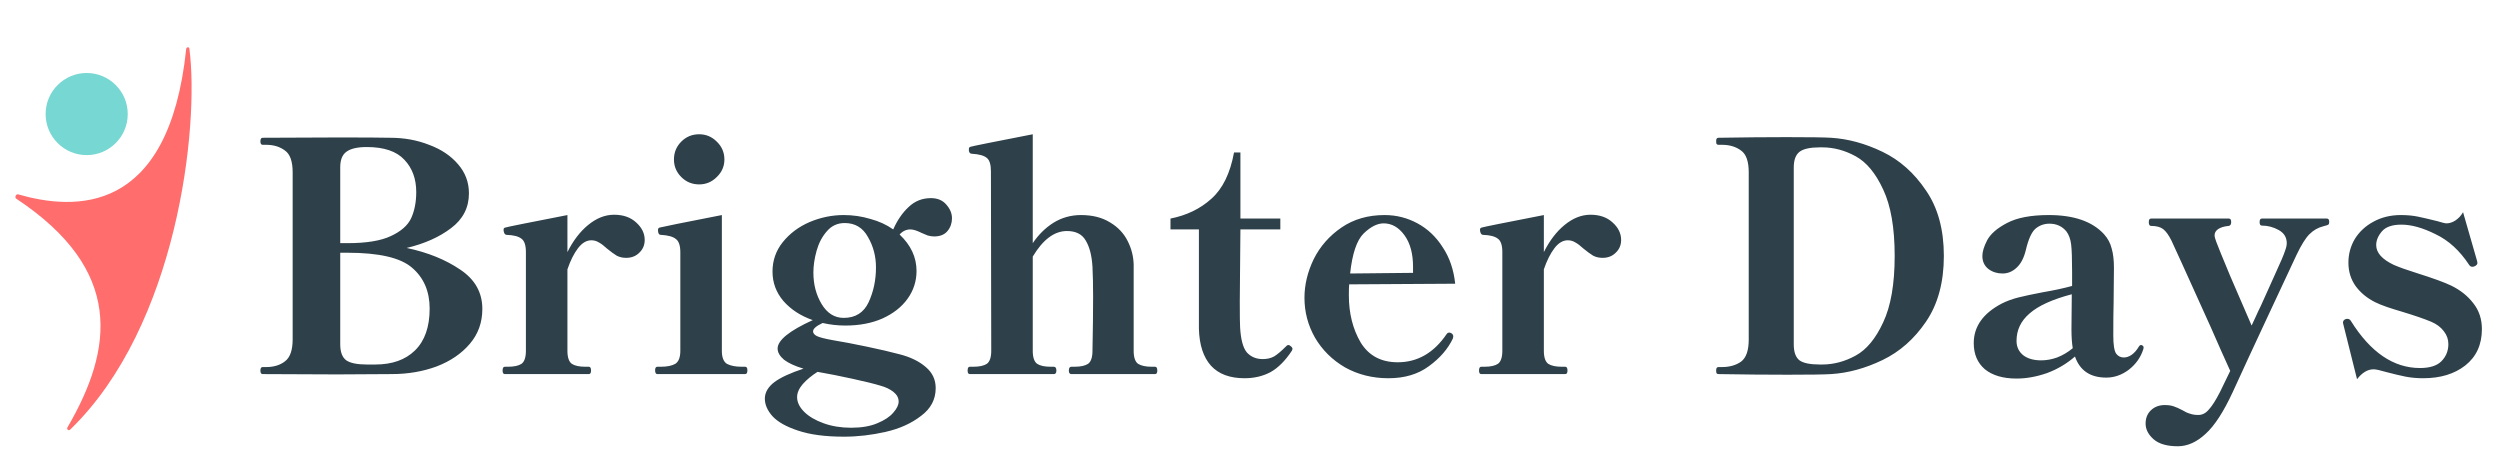 <svg width="274" height="51" viewBox="0 0 274 51" fill="none" xmlns="http://www.w3.org/2000/svg">
<path d="M28.785 41C28.622 41 28.54 40.872 28.54 40.615C28.54 40.358 28.622 40.23 28.785 40.23H29.17C30.01 40.23 30.698 40.02 31.235 39.6C31.795 39.18 32.075 38.375 32.075 37.185V18.88C32.075 17.69 31.795 16.897 31.235 16.5C30.675 16.08 29.987 15.87 29.17 15.87H28.785C28.622 15.87 28.54 15.742 28.54 15.485C28.54 15.228 28.622 15.1 28.785 15.1L37.15 15.065C39.903 15.065 41.782 15.077 42.785 15.1C44.302 15.1 45.713 15.357 47.02 15.87C48.35 16.36 49.412 17.072 50.205 18.005C50.998 18.915 51.395 19.977 51.395 21.19C51.395 22.753 50.742 24.025 49.435 25.005C48.152 25.985 46.53 26.708 44.57 27.175C46.88 27.665 48.84 28.458 50.45 29.555C52.06 30.628 52.865 32.063 52.865 33.86C52.865 35.33 52.41 36.602 51.5 37.675C50.59 38.748 49.377 39.577 47.86 40.16C46.343 40.72 44.698 41 42.925 41L36.94 41.035L28.785 41ZM38.095 26.65C40.148 26.65 41.723 26.393 42.82 25.88C43.94 25.367 44.687 24.713 45.06 23.92C45.433 23.103 45.62 22.147 45.62 21.05C45.62 19.603 45.188 18.425 44.325 17.515C43.462 16.582 42.085 16.115 40.195 16.115C39.168 16.115 38.422 16.29 37.955 16.64C37.512 16.967 37.29 17.527 37.29 18.32V26.65H38.095ZM41.14 39.95C42.983 39.95 44.43 39.437 45.48 38.41C46.553 37.36 47.09 35.832 47.09 33.825C47.09 31.935 46.448 30.442 45.165 29.345C43.905 28.248 41.548 27.7 38.095 27.7H37.29V37.745C37.29 38.585 37.512 39.168 37.955 39.495C38.398 39.798 39.145 39.95 40.195 39.95H41.14ZM67.299 23.535C68.303 23.535 69.108 23.815 69.715 24.375C70.344 24.935 70.659 25.577 70.659 26.3C70.659 26.86 70.461 27.327 70.064 27.7C69.691 28.073 69.213 28.26 68.629 28.26C68.233 28.26 67.883 28.178 67.579 28.015C67.276 27.828 66.926 27.572 66.529 27.245C66.203 26.942 65.911 26.72 65.654 26.58C65.398 26.417 65.118 26.335 64.814 26.335C64.278 26.335 63.788 26.627 63.344 27.21C62.901 27.793 62.516 28.563 62.19 29.52V38.445C62.19 39.168 62.353 39.647 62.679 39.88C63.006 40.09 63.496 40.195 64.15 40.195H64.534C64.698 40.195 64.779 40.335 64.779 40.615C64.779 40.872 64.698 41 64.534 41H55.33C55.166 41 55.084 40.872 55.084 40.615C55.084 40.335 55.166 40.195 55.33 40.195H55.679C56.333 40.195 56.823 40.09 57.15 39.88C57.476 39.647 57.639 39.168 57.639 38.445V27.63C57.639 26.883 57.476 26.393 57.15 26.16C56.823 25.903 56.275 25.763 55.505 25.74C55.388 25.717 55.306 25.647 55.26 25.53C55.213 25.413 55.19 25.297 55.19 25.18C55.19 25.04 55.26 24.958 55.4 24.935C55.609 24.865 57.873 24.41 62.19 23.57V27.63C62.819 26.37 63.578 25.378 64.465 24.655C65.374 23.908 66.32 23.535 67.299 23.535ZM76.63 20.21C75.86 20.21 75.207 19.942 74.67 19.405C74.133 18.868 73.865 18.227 73.865 17.48C73.865 16.71 74.133 16.057 74.67 15.52C75.207 14.983 75.86 14.715 76.63 14.715C77.377 14.715 78.018 14.983 78.555 15.52C79.115 16.057 79.395 16.71 79.395 17.48C79.395 18.227 79.115 18.868 78.555 19.405C78.018 19.942 77.377 20.21 76.63 20.21ZM72.045 41C71.882 41 71.8 40.86 71.8 40.58C71.8 40.323 71.882 40.195 72.045 40.195H72.43C73.107 40.195 73.632 40.09 74.005 39.88C74.378 39.647 74.565 39.168 74.565 38.445V27.665C74.565 26.918 74.402 26.428 74.075 26.195C73.772 25.938 73.223 25.787 72.43 25.74C72.22 25.74 72.115 25.565 72.115 25.215C72.115 25.052 72.185 24.958 72.325 24.935C72.558 24.865 74.822 24.41 79.115 23.57V38.445C79.115 39.168 79.302 39.647 79.675 39.88C80.072 40.09 80.608 40.195 81.285 40.195H81.67C81.833 40.195 81.915 40.323 81.915 40.58C81.915 40.86 81.833 41 81.67 41H72.045ZM99.787 25.145C99.32 25.145 98.924 25.332 98.597 25.705C99.834 26.872 100.452 28.202 100.452 29.695C100.452 30.815 100.125 31.83 99.472 32.74C98.819 33.65 97.897 34.373 96.707 34.91C95.54 35.423 94.187 35.68 92.647 35.68C91.807 35.68 90.979 35.587 90.162 35.4C89.462 35.727 89.112 36.03 89.112 36.31C89.112 36.52 89.252 36.695 89.532 36.835C89.812 36.975 90.407 37.127 91.317 37.29C92.32 37.453 93.546 37.687 94.992 37.99C96.439 38.293 97.641 38.573 98.597 38.83C99.787 39.133 100.744 39.6 101.467 40.23C102.19 40.837 102.552 41.607 102.552 42.54C102.552 43.777 102.015 44.792 100.942 45.585C99.892 46.402 98.597 46.985 97.057 47.335C95.517 47.685 94.001 47.86 92.507 47.86C90.454 47.86 88.774 47.638 87.467 47.195C86.184 46.775 85.251 46.25 84.667 45.62C84.107 44.99 83.827 44.348 83.827 43.695C83.827 43.018 84.177 42.412 84.877 41.875C85.577 41.362 86.639 40.872 88.062 40.405C87.129 40.125 86.417 39.798 85.927 39.425C85.46 39.028 85.227 38.62 85.227 38.2C85.227 37.29 86.51 36.252 89.077 35.085C87.747 34.618 86.674 33.918 85.857 32.985C85.064 32.052 84.667 30.978 84.667 29.765C84.667 28.552 85.04 27.478 85.787 26.545C86.557 25.588 87.537 24.853 88.727 24.34C89.941 23.827 91.189 23.57 92.472 23.57C93.475 23.57 94.444 23.71 95.377 23.99C96.334 24.247 97.174 24.632 97.897 25.145C98.341 24.142 98.9 23.325 99.577 22.695C100.254 22.042 101.07 21.715 102.027 21.715C102.75 21.715 103.31 21.948 103.707 22.415C104.127 22.882 104.337 23.383 104.337 23.92C104.337 24.457 104.174 24.923 103.847 25.32C103.52 25.717 103.03 25.915 102.377 25.915C102.167 25.915 101.934 25.88 101.677 25.81C101.444 25.717 101.222 25.623 101.012 25.53C100.499 25.273 100.09 25.145 99.787 25.145ZM92.472 34.84C93.755 34.84 94.665 34.268 95.202 33.125C95.739 31.958 96.007 30.687 96.007 29.31C96.007 28.097 95.716 26.988 95.132 25.985C94.572 24.958 93.721 24.445 92.577 24.445C91.784 24.445 91.13 24.748 90.617 25.355C90.104 25.938 89.731 26.65 89.497 27.49C89.264 28.33 89.147 29.123 89.147 29.87C89.147 31.177 89.451 32.332 90.057 33.335C90.664 34.338 91.469 34.84 92.472 34.84ZM96.462 42.26C95.856 42.073 94.864 41.828 93.487 41.525C92.111 41.222 90.816 40.965 89.602 40.755C88.972 41.152 88.436 41.595 87.992 42.085C87.572 42.575 87.362 43.053 87.362 43.52C87.362 44.08 87.619 44.617 88.132 45.13C88.645 45.643 89.357 46.063 90.267 46.39C91.177 46.717 92.18 46.88 93.277 46.88C94.421 46.88 95.377 46.717 96.147 46.39C96.941 46.063 97.524 45.678 97.897 45.235C98.294 44.792 98.492 44.383 98.492 44.01C98.492 43.613 98.305 43.263 97.932 42.96C97.559 42.657 97.069 42.423 96.462 42.26ZM126.595 40.195C126.758 40.195 126.84 40.335 126.84 40.615C126.84 40.872 126.758 41 126.595 41H117.425C117.238 41 117.145 40.872 117.145 40.615C117.145 40.335 117.238 40.195 117.425 40.195H117.775C118.428 40.195 118.918 40.09 119.245 39.88C119.571 39.647 119.735 39.168 119.735 38.445C119.781 36.182 119.805 34.198 119.805 32.495C119.805 31.258 119.781 30.173 119.735 29.24C119.665 28.027 119.42 27.07 119 26.37C118.603 25.67 117.915 25.32 116.935 25.32C115.558 25.32 114.31 26.253 113.19 28.12V38.445C113.19 39.168 113.353 39.647 113.68 39.88C114.006 40.09 114.496 40.195 115.15 40.195H115.5C115.686 40.195 115.78 40.335 115.78 40.615C115.78 40.872 115.686 41 115.5 41H106.295C106.131 41 106.05 40.872 106.05 40.615C106.05 40.335 106.131 40.195 106.295 40.195H106.68C107.333 40.195 107.823 40.09 108.15 39.88C108.476 39.647 108.64 39.168 108.64 38.445L108.605 18.775C108.605 18.028 108.453 17.538 108.15 17.305C107.846 17.048 107.298 16.897 106.505 16.85C106.341 16.85 106.236 16.745 106.19 16.535V16.325C106.19 16.185 106.26 16.103 106.4 16.08C106.61 16.01 108.873 15.555 113.19 14.715V26.65C113.82 25.717 114.578 24.97 115.465 24.41C116.375 23.85 117.378 23.57 118.475 23.57C119.735 23.57 120.796 23.838 121.66 24.375C122.523 24.888 123.165 25.565 123.585 26.405C124.005 27.222 124.226 28.085 124.25 28.995V32.32V38.445C124.25 39.168 124.413 39.647 124.74 39.88C125.09 40.09 125.58 40.195 126.21 40.195H126.595ZM136.405 41.455C134.795 41.455 133.57 41 132.73 40.09C131.89 39.157 131.447 37.803 131.4 36.03V25.145H128.285V23.955C130.058 23.605 131.552 22.882 132.765 21.785C134.002 20.688 134.83 18.997 135.25 16.71H135.95V23.955H140.325V25.145H135.95L135.88 33.055C135.88 34.618 135.892 35.552 135.915 35.855C135.985 37.185 136.23 38.107 136.65 38.62C137.093 39.11 137.677 39.355 138.4 39.355C138.867 39.355 139.275 39.262 139.625 39.075C139.975 38.865 140.395 38.515 140.885 38.025C141.002 37.885 141.107 37.815 141.2 37.815C141.293 37.815 141.387 37.862 141.48 37.955C141.597 38.048 141.655 38.142 141.655 38.235C141.655 38.282 141.632 38.352 141.585 38.445C140.862 39.542 140.08 40.323 139.24 40.79C138.4 41.233 137.455 41.455 136.405 41.455ZM159.069 36.52C159.209 36.613 159.279 36.73 159.279 36.87L159.244 37.08C158.708 38.223 157.833 39.238 156.619 40.125C155.429 41.012 153.948 41.455 152.174 41.455C150.424 41.455 148.838 41.058 147.414 40.265C146.014 39.448 144.918 38.363 144.124 37.01C143.354 35.657 142.969 34.198 142.969 32.635C142.969 31.212 143.308 29.8 143.984 28.4C144.684 27 145.699 25.845 147.029 24.935C148.359 24.025 149.934 23.57 151.754 23.57C153.038 23.57 154.239 23.873 155.359 24.48C156.479 25.087 157.401 25.962 158.124 27.105C158.871 28.225 159.326 29.555 159.489 31.095L147.869 31.165C147.846 31.398 147.834 31.795 147.834 32.355C147.834 34.338 148.266 36.065 149.129 37.535C150.016 38.982 151.369 39.705 153.189 39.705C155.359 39.705 157.144 38.678 158.544 36.625C158.614 36.508 158.719 36.45 158.859 36.45C158.906 36.45 158.976 36.473 159.069 36.52ZM151.649 24.48C150.949 24.48 150.214 24.853 149.444 25.6C148.698 26.347 148.208 27.805 147.974 29.975L154.869 29.905V29.24C154.869 27.793 154.554 26.638 153.924 25.775C153.294 24.912 152.536 24.48 151.649 24.48ZM174.316 23.535C175.319 23.535 176.124 23.815 176.731 24.375C177.361 24.935 177.676 25.577 177.676 26.3C177.676 26.86 177.478 27.327 177.081 27.7C176.708 28.073 176.229 28.26 175.646 28.26C175.249 28.26 174.899 28.178 174.596 28.015C174.293 27.828 173.943 27.572 173.546 27.245C173.219 26.942 172.928 26.72 172.671 26.58C172.414 26.417 172.134 26.335 171.831 26.335C171.294 26.335 170.804 26.627 170.361 27.21C169.918 27.793 169.533 28.563 169.206 29.52V38.445C169.206 39.168 169.369 39.647 169.696 39.88C170.023 40.09 170.513 40.195 171.166 40.195H171.551C171.714 40.195 171.796 40.335 171.796 40.615C171.796 40.872 171.714 41 171.551 41H162.346C162.183 41 162.101 40.872 162.101 40.615C162.101 40.335 162.183 40.195 162.346 40.195H162.696C163.349 40.195 163.839 40.09 164.166 39.88C164.493 39.647 164.656 39.168 164.656 38.445V27.63C164.656 26.883 164.493 26.393 164.166 26.16C163.839 25.903 163.291 25.763 162.521 25.74C162.404 25.717 162.323 25.647 162.276 25.53C162.229 25.413 162.206 25.297 162.206 25.18C162.206 25.04 162.276 24.958 162.416 24.935C162.626 24.865 164.889 24.41 169.206 23.57V27.63C169.836 26.37 170.594 25.378 171.481 24.655C172.391 23.908 173.336 23.535 174.316 23.535ZM188.336 41C188.242 41 188.172 40.965 188.126 40.895C188.102 40.825 188.091 40.72 188.091 40.58C188.091 40.347 188.172 40.23 188.336 40.23H188.721C189.561 40.23 190.261 40.032 190.821 39.635C191.381 39.215 191.661 38.41 191.661 37.22V18.88C191.661 17.69 191.381 16.897 190.821 16.5C190.261 16.08 189.561 15.87 188.721 15.87H188.336C188.242 15.87 188.172 15.835 188.126 15.765C188.102 15.695 188.091 15.59 188.091 15.45C188.091 15.217 188.172 15.1 188.336 15.1C191.066 15.053 193.562 15.03 195.826 15.03C198.299 15.03 199.921 15.053 200.691 15.1C202.557 15.217 204.436 15.73 206.326 16.64C208.216 17.55 209.802 18.962 211.086 20.875C212.392 22.765 213.046 25.157 213.046 28.05C213.046 30.943 212.392 33.347 211.086 35.26C209.802 37.15 208.216 38.55 206.326 39.46C204.436 40.37 202.557 40.883 200.691 41C199.944 41.047 198.357 41.07 195.931 41.07C193.644 41.07 191.112 41.047 188.336 41ZM199.711 39.95C200.971 39.95 202.196 39.623 203.386 38.97C204.576 38.317 205.579 37.103 206.396 35.33C207.236 33.557 207.656 31.13 207.656 28.05C207.656 24.97 207.236 22.543 206.396 20.77C205.579 18.997 204.576 17.783 203.386 17.13C202.196 16.477 200.971 16.15 199.711 16.15H199.466C198.392 16.15 197.646 16.313 197.226 16.64C196.806 16.967 196.596 17.538 196.596 18.355V37.745C196.596 38.585 196.806 39.168 197.226 39.495C197.646 39.798 198.392 39.95 199.466 39.95H199.711ZM234.662 37.815C234.732 37.815 234.79 37.838 234.837 37.885C234.907 37.932 234.942 38.002 234.942 38.095L234.907 38.27C234.627 39.157 234.102 39.903 233.332 40.51C232.562 41.093 231.733 41.385 230.847 41.385C229.097 41.385 227.953 40.615 227.417 39.075C226.507 39.868 225.48 40.475 224.337 40.895C223.193 41.292 222.085 41.49 221.012 41.49C219.542 41.49 218.387 41.152 217.547 40.475C216.73 39.775 216.322 38.818 216.322 37.605C216.322 35.785 217.348 34.338 219.402 33.265C219.962 32.985 220.568 32.763 221.222 32.6C221.875 32.437 222.75 32.25 223.847 32.04C225.083 31.83 226.168 31.597 227.102 31.34V29.765C227.102 28.342 227.067 27.35 226.997 26.79C226.927 26.207 226.752 25.728 226.472 25.355C226.005 24.795 225.387 24.515 224.617 24.515C224.033 24.515 223.52 24.702 223.077 25.075C222.657 25.448 222.307 26.23 222.027 27.42C221.817 28.283 221.478 28.925 221.012 29.345C220.568 29.765 220.055 29.975 219.472 29.975C218.888 29.975 218.375 29.812 217.932 29.485C217.488 29.135 217.267 28.657 217.267 28.05C217.267 27.583 217.442 27.012 217.792 26.335C218.165 25.635 218.888 25.005 219.962 24.445C221.058 23.862 222.587 23.57 224.547 23.57C227.3 23.57 229.318 24.27 230.602 25.67C231.022 26.137 231.302 26.662 231.442 27.245C231.605 27.805 231.687 28.505 231.687 29.345L231.652 33.195C231.628 33.965 231.617 35.155 231.617 36.765C231.617 37.792 231.722 38.457 231.932 38.76C232.142 39.04 232.422 39.18 232.772 39.18C233.052 39.18 233.332 39.087 233.612 38.9C233.915 38.69 234.183 38.387 234.417 37.99C234.487 37.873 234.568 37.815 234.662 37.815ZM223.707 39.495C224.29 39.495 224.873 39.39 225.457 39.18C226.063 38.947 226.635 38.608 227.172 38.165C227.078 37.582 227.032 36.893 227.032 36.1L227.067 32.25C224.943 32.81 223.403 33.51 222.447 34.35C221.49 35.167 221.012 36.17 221.012 37.36C221.012 38.013 221.257 38.538 221.747 38.935C222.237 39.308 222.89 39.495 223.707 39.495ZM255.038 23.955C255.201 23.955 255.283 24.083 255.283 24.34C255.283 24.48 255.248 24.573 255.178 24.62C255.108 24.667 255.014 24.702 254.898 24.725C254.781 24.748 254.699 24.772 254.653 24.795C254.069 24.935 253.556 25.227 253.113 25.67C252.693 26.09 252.226 26.837 251.713 27.91C250.873 29.683 249.776 32.028 248.423 34.945C247.069 37.838 245.833 40.51 244.713 42.96C243.709 45.13 242.718 46.658 241.738 47.545C240.758 48.455 239.743 48.91 238.693 48.91C237.503 48.91 236.616 48.653 236.033 48.14C235.449 47.627 235.158 47.055 235.158 46.425C235.158 45.818 235.356 45.328 235.753 44.955C236.149 44.582 236.651 44.395 237.258 44.395C237.654 44.395 237.981 44.442 238.238 44.535C238.518 44.628 238.833 44.768 239.183 44.955C239.486 45.142 239.766 45.27 240.023 45.34C240.279 45.433 240.583 45.48 240.933 45.48C241.376 45.48 241.761 45.282 242.088 44.885C242.438 44.512 242.846 43.87 243.313 42.96L244.433 40.65C243.803 39.273 243.091 37.675 242.298 35.855C239.591 29.858 238.156 26.697 237.993 26.37C237.689 25.763 237.386 25.343 237.083 25.11C236.779 24.877 236.336 24.76 235.753 24.76C235.589 24.76 235.508 24.62 235.508 24.34C235.508 24.083 235.589 23.955 235.753 23.955H244.293C244.456 23.955 244.538 24.083 244.538 24.34C244.538 24.597 244.444 24.737 244.258 24.76C243.768 24.807 243.383 24.923 243.103 25.11C242.846 25.297 242.718 25.518 242.718 25.775C242.718 25.938 242.776 26.172 242.893 26.475C243.033 26.872 243.546 28.132 244.433 30.255C245.343 32.378 246.124 34.187 246.778 35.68C246.918 35.377 247.069 35.05 247.233 34.7C247.396 34.327 247.583 33.93 247.793 33.51C248.073 32.903 248.551 31.842 249.228 30.325C249.928 28.808 250.336 27.852 250.453 27.455C250.569 27.152 250.628 26.883 250.628 26.65C250.628 26.02 250.336 25.542 249.753 25.215C249.169 24.888 248.551 24.725 247.898 24.725C247.734 24.725 247.653 24.597 247.653 24.34C247.653 24.083 247.734 23.955 247.898 23.955H255.038ZM256.826 35.54L256.791 35.365C256.791 35.178 256.884 35.05 257.071 34.98C257.118 34.957 257.188 34.945 257.281 34.945C257.444 34.945 257.573 35.027 257.666 35.19C259.813 38.62 262.333 40.335 265.226 40.335C266.299 40.335 267.081 40.09 267.571 39.6C268.084 39.087 268.341 38.457 268.341 37.71C268.341 37.197 268.178 36.73 267.851 36.31C267.524 35.867 267.058 35.517 266.451 35.26C265.728 34.957 264.678 34.595 263.301 34.175C262.741 34.012 262.181 33.837 261.621 33.65C261.084 33.463 260.653 33.288 260.326 33.125C259.439 32.682 258.728 32.098 258.191 31.375C257.654 30.628 257.386 29.765 257.386 28.785C257.386 27.852 257.619 26.988 258.086 26.195C258.576 25.402 259.253 24.772 260.116 24.305C261.003 23.815 262.006 23.57 263.126 23.57C263.826 23.57 264.456 23.628 265.016 23.745C265.576 23.862 266.276 24.025 267.116 24.235C267.653 24.398 267.991 24.48 268.131 24.48C268.458 24.48 268.784 24.375 269.111 24.165C269.461 23.932 269.741 23.628 269.951 23.255L271.491 28.61L271.526 28.82C271.526 28.96 271.433 29.077 271.246 29.17C271.153 29.217 271.059 29.24 270.966 29.24C270.826 29.24 270.709 29.17 270.616 29.03C269.589 27.467 268.364 26.347 266.941 25.67C265.541 24.97 264.293 24.62 263.196 24.62C262.193 24.62 261.481 24.865 261.061 25.355C260.641 25.845 260.431 26.347 260.431 26.86C260.431 27.7 261.073 28.423 262.356 29.03C262.939 29.287 263.791 29.59 264.911 29.94C266.684 30.5 267.933 30.955 268.656 31.305C269.659 31.795 270.464 32.437 271.071 33.23C271.701 34.023 272.016 34.968 272.016 36.065C272.016 37.768 271.409 39.098 270.196 40.055C269.006 40.988 267.466 41.455 265.576 41.455C264.899 41.455 264.258 41.397 263.651 41.28C263.068 41.163 262.379 41 261.586 40.79C260.863 40.58 260.384 40.475 260.151 40.475C259.498 40.475 258.891 40.837 258.331 41.56L256.826 35.54Z" fill="#2E4049"/>
<path d="M20.756 5.334C20.727 5.106 20.43 5.143 20.406 5.372C18.5 23.7 8.106 23.059 1.984 21.302C1.751 21.235 1.576 21.638 1.778 21.772C13.594 29.61 12.428 38.213 7.39 46.848C7.274 47.046 7.519 47.25 7.684 47.09C19.462 35.723 21.867 13.834 20.756 5.334Z" fill="#FF6D6D"/>
<circle cx="9.5" cy="12.5" r="4.5" fill="#77D7D3"/>
</svg>
